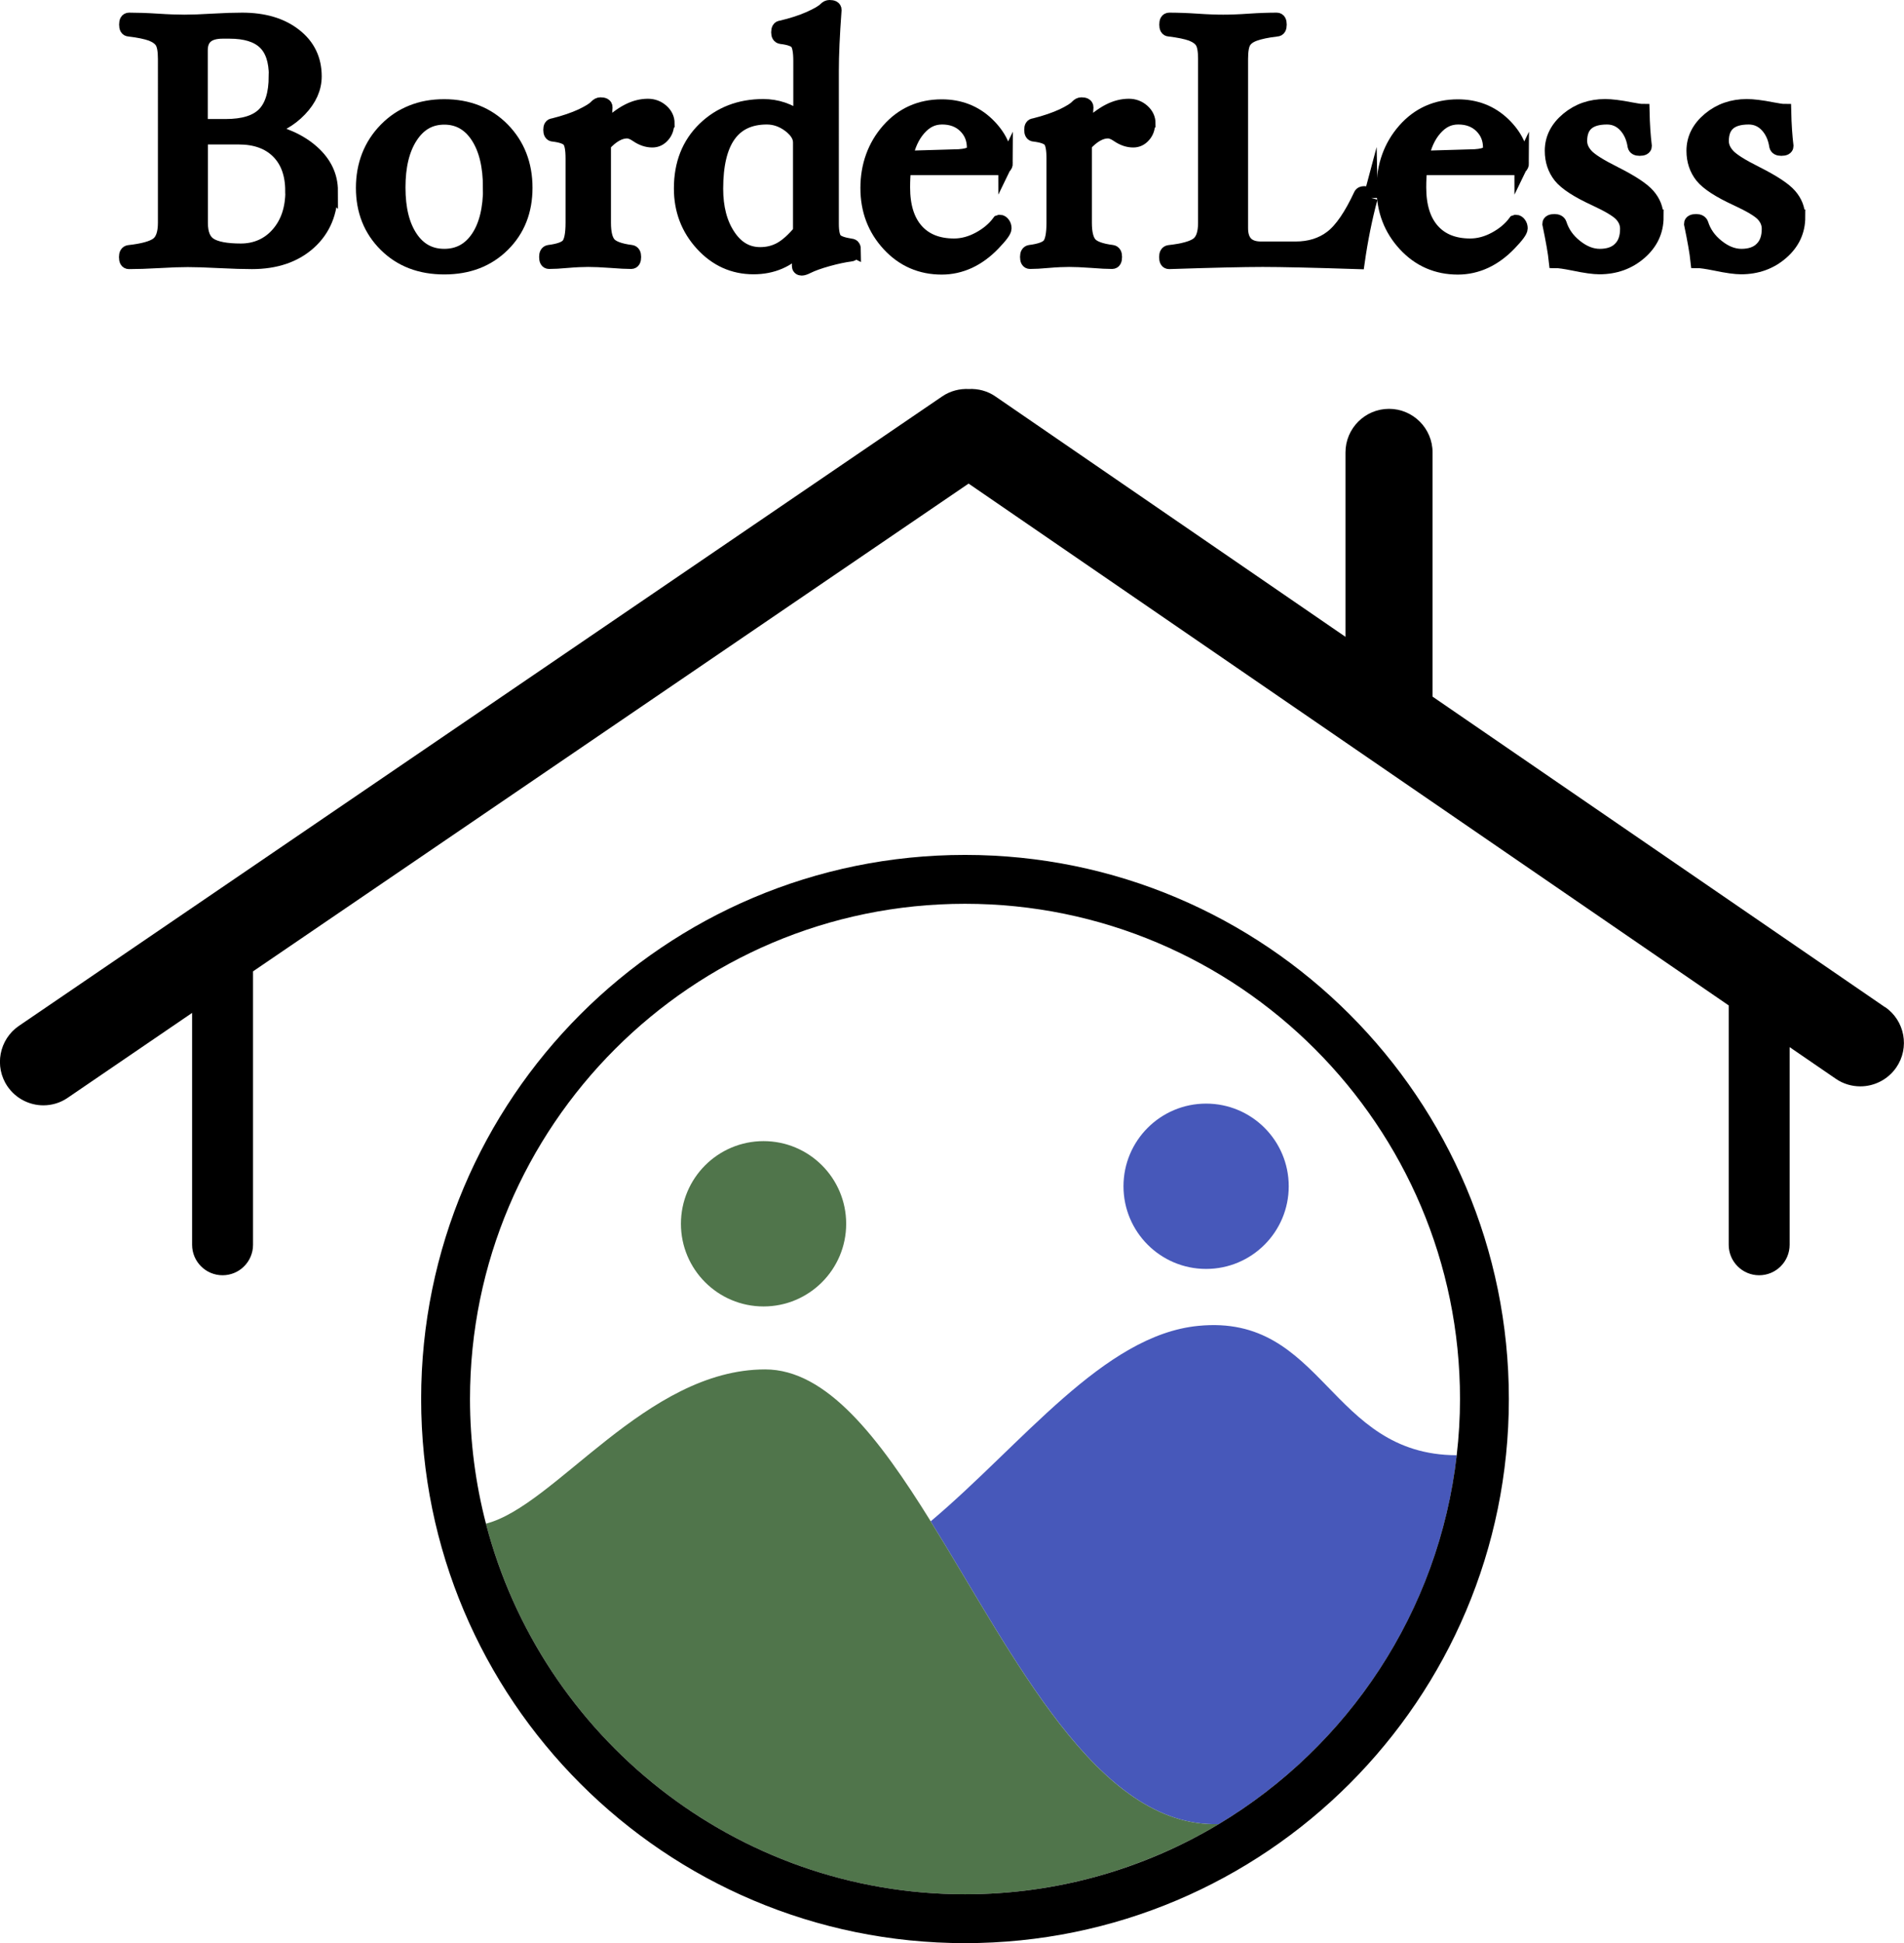 <?xml version="1.0" encoding="UTF-8"?>
<svg id="Layer_2" data-name="Layer 2" xmlns="http://www.w3.org/2000/svg" viewBox="0 0 132.51 135.17">
  <defs>
    <style>
      .cls-1 {
        fill: none;
      }

      .cls-2 {
        stroke: #000;
        stroke-miterlimit: 10;
      }

      .cls-3 {
        fill: #4758ba;
      }

      .cls-4 {
        fill: #50754b;
      }
    </style>
  </defs>
  <g id="Logos">
    <g>
      <g id="Variation_4_with_house" data-name="Variation 4 with house">
        <g>
          <path class="cls-1" d="M53.25,95.26c4.29,0,7.91,4.75,11.52,10.56,6.38-5.37,12.03-12.95,18.63-13.6,8.75-.85,9.1,8.99,17.98,9,.15-1.28,.23-2.59,.23-3.91,0-19-15.45-34.45-34.45-34.45s-34.45,15.45-34.45,34.45c0,2.99,.39,5.9,1.11,8.67,4.83-1.22,11.14-10.73,19.43-10.73Z"/>
          <path class="cls-3" d="M83.4,92.23c-6.6,.64-12.25,8.23-18.63,13.6,5.78,9.3,11.56,21.33,20.05,21.06,8.99-5.39,15.33-14.76,16.56-25.66-8.89-.02-9.24-9.86-17.98-9Z"/>
          <path class="cls-4" d="M64.77,105.82c-3.61-5.81-7.23-10.56-11.52-10.56-8.29,0-14.6,9.5-19.43,10.73,3.85,14.81,17.34,25.78,33.34,25.78,6.45,0,12.49-1.79,17.66-4.88-8.5,.27-14.27-11.76-20.05-21.06Z"/>
          <path d="M67.16,59.47c-20.9,0-37.85,16.95-37.85,37.85s16.95,37.85,37.85,37.85,37.85-16.95,37.85-37.85-16.95-37.85-37.85-37.85Zm0,3.4c19,0,34.45,15.45,34.45,34.45,0,1.32-.08,2.62-.23,3.91-1.24,10.9-7.57,20.27-16.56,25.66-5.17,3.1-11.21,4.88-17.66,4.88-16,0-29.49-10.97-33.34-25.78-.72-2.77-1.11-5.68-1.11-8.67,0-19,15.45-34.45,34.45-34.45Z"/>
        </g>
        <circle class="cls-4" cx="53.14" cy="85.13" r="5.75"/>
        <circle class="cls-3" cx="83.94" cy="82.52" r="5.75"/>
        <path d="M131.2,70.07l-31.5-21.61V31.47c0-1.67-1.36-3.03-3.03-3.03s-3.03,1.36-3.03,3.03v12.83l-24.36-16.72c-.56-.39-1.21-.55-1.85-.52-.64-.03-1.29,.13-1.85,.51L1.32,71.36c-1.38,.94-1.74,2.83-.8,4.21,.59,.86,1.54,1.32,2.5,1.32,.59,0,1.18-.17,1.7-.53l8.65-5.9v16.13c0,1.17,.95,2.12,2.12,2.12s2.12-.95,2.12-2.12v-19.02l49.8-33.93,52.9,36.3v16.65c0,1.17,.95,2.12,2.12,2.12s2.12-.95,2.12-2.12v-13.75l3.21,2.2c.52,.36,1.12,.53,1.71,.53,.96,0,1.91-.46,2.5-1.31,.95-1.38,.6-3.26-.78-4.21Z"/>
      </g>
      <g>
        <path class="cls-2" d="M23.01,13.28c0,1.49-.5,2.69-1.5,3.59-1,.9-2.33,1.35-3.98,1.35-.54,0-1.31-.02-2.3-.07-.94-.05-1.66-.07-2.16-.07s-1.15,.02-1.99,.07c-.86,.05-1.57,.07-2.11,.07-.13,0-.19-.11-.19-.34,0-.2,.06-.31,.19-.33,.98-.11,1.64-.29,1.99-.55s.53-.75,.53-1.5V4.1c0-.57-.07-.96-.21-1.19-.14-.23-.39-.41-.74-.55-.36-.13-.88-.24-1.56-.32-.13,0-.19-.11-.19-.33s.06-.33,.19-.33c.54,0,1.2,.02,1.99,.07,.75,.05,1.37,.07,1.86,.07s1.14-.02,1.94-.07c.85-.05,1.54-.07,2.08-.07,1.51,0,2.73,.36,3.65,1.08,.93,.72,1.39,1.67,1.39,2.85,0,.82-.34,1.59-1.03,2.31s-1.53,1.19-2.54,1.41c1.43,.28,2.57,.8,3.42,1.56s1.28,1.66,1.28,2.7Zm-3.8-7.99c0-1.07-.26-1.85-.79-2.35s-1.34-.75-2.45-.75h-.48c-1.02,0-1.53,.44-1.53,1.31v5.28h1.74c1.23,0,2.12-.27,2.67-.82,.55-.55,.83-1.43,.83-2.66Zm1.14,7.99c0-1.16-.33-2.08-.99-2.74-.66-.66-1.58-.99-2.75-.99h-2.64v5.97c0,.74,.21,1.24,.63,1.51,.42,.27,1.14,.41,2.16,.41s1.92-.38,2.59-1.15c.67-.76,1.01-1.76,1.01-3Z"/>
        <path class="cls-2" d="M36.56,13.06c0,1.61-.52,2.93-1.57,3.97-1.05,1.04-2.4,1.56-4.07,1.56s-3.02-.52-4.07-1.56c-1.05-1.04-1.58-2.36-1.58-3.96s.53-2.97,1.59-4.05c1.06-1.08,2.41-1.62,4.06-1.62s3.01,.54,4.06,1.61c1.05,1.07,1.58,2.43,1.58,4.06Zm-2.45-.02c0-1.48-.28-2.66-.85-3.54s-1.35-1.33-2.34-1.33-1.76,.44-2.34,1.33-.86,2.07-.86,3.54,.28,2.62,.85,3.48,1.35,1.29,2.35,1.29,1.78-.43,2.35-1.28c.57-.85,.85-2.02,.85-3.49Z"/>
        <path class="cls-2" d="M46.42,8.6c0,.32-.1,.6-.3,.82-.2,.23-.44,.34-.72,.34-.36,0-.71-.12-1.05-.35-.27-.19-.51-.28-.71-.28-.52,0-1.07,.31-1.62,.92v5.45c0,.7,.12,1.19,.36,1.47,.24,.28,.76,.47,1.55,.57,.13,.02,.19,.13,.19,.33,0,.23-.06,.34-.19,.34-.33,0-.8-.02-1.4-.07-.67-.05-1.2-.07-1.59-.07s-.89,.02-1.46,.07c-.52,.05-.94,.07-1.27,.07-.13,0-.19-.11-.19-.34,0-.2,.06-.31,.19-.33,.7-.09,1.15-.25,1.35-.5s.3-.76,.3-1.55v-4.47c0-.65-.08-1.07-.25-1.27s-.53-.33-1.11-.4c-.13,0-.19-.11-.19-.32,0-.2,.06-.3,.19-.3,.8-.2,1.46-.43,1.98-.67,.52-.25,.86-.46,1.02-.64,.1-.1,.19-.15,.29-.15,.22,0,.34,.06,.34,.19l-.1,1.53c.65-.6,1.2-1.02,1.67-1.26,.46-.24,.93-.36,1.39-.36,.37,0,.69,.12,.96,.36,.27,.24,.4,.53,.4,.85Z"/>
        <path class="cls-2" d="M59.4,17.41c0,.17-.06,.27-.19,.28-.46,.06-.99,.17-1.6,.34-.61,.17-1.08,.34-1.42,.51-.18,.09-.31,.13-.39,.13-.13,0-.19-.06-.19-.19l.1-1.31c-.86,.94-1.95,1.41-3.27,1.41-1.4,0-2.59-.54-3.57-1.61-.98-1.07-1.47-2.36-1.47-3.86,0-1.7,.54-3.08,1.63-4.14,1.09-1.05,2.45-1.58,4.09-1.58,.94,0,1.8,.29,2.59,.87V4.24c0-.65-.08-1.08-.24-1.28-.16-.2-.53-.33-1.11-.4-.13-.02-.19-.12-.19-.31,0-.21,.06-.32,.19-.32,.76-.18,1.42-.39,1.98-.64s.94-.47,1.13-.67c.08-.08,.17-.12,.26-.12,.23,0,.34,.06,.34,.19-.13,1.76-.19,3.16-.19,4.21V15.57c0,.56,.08,.93,.24,1.12,.16,.19,.53,.32,1.11,.41,.13,0,.19,.11,.19,.32Zm-3.71-1.29v-6.21c0-.42-.24-.81-.73-1.19-.49-.37-1.02-.56-1.59-.56-2.36,0-3.54,1.66-3.54,4.97,0,1.31,.28,2.4,.85,3.26,.57,.87,1.31,1.3,2.23,1.3,.52,0,1-.12,1.43-.36,.43-.24,.88-.65,1.36-1.22Z"/>
        <path class="cls-2" d="M69.99,11.34c0,.23-.15,.34-.44,.34h-6.64c-.05,.44-.07,.89-.07,1.36,0,1.3,.31,2.3,.93,3s1.5,1.05,2.63,1.05c.57,0,1.15-.15,1.73-.46,.58-.31,1.05-.7,1.4-1.17l.06-.02c.07,0,.14,.04,.21,.13,.07,.09,.1,.19,.1,.32,0,.17-.26,.52-.78,1.06s-1.08,.95-1.68,1.23c-.61,.28-1.24,.42-1.9,.42-1.45,0-2.68-.53-3.67-1.6-.99-1.07-1.49-2.37-1.49-3.92s.49-2.92,1.46-4.02c.97-1.1,2.21-1.65,3.7-1.65,1.25,0,2.3,.41,3.16,1.23,.85,.82,1.28,1.73,1.28,2.72Zm-2.2-1.07c0-.61-.21-1.11-.62-1.51s-.95-.6-1.6-.6-1.16,.26-1.62,.78c-.46,.52-.77,1.21-.93,2.05l3.37-.1c.51,0,.87-.06,1.08-.15,.21-.09,.32-.25,.32-.48Z"/>
        <path class="cls-2" d="M79.89,8.6c0,.32-.1,.6-.3,.82-.2,.23-.44,.34-.72,.34-.36,0-.71-.12-1.05-.35-.27-.19-.51-.28-.71-.28-.52,0-1.07,.31-1.62,.92v5.45c0,.7,.12,1.19,.36,1.47,.24,.28,.76,.47,1.55,.57,.13,.02,.19,.13,.19,.33,0,.23-.06,.34-.19,.34-.33,0-.8-.02-1.4-.07-.67-.05-1.2-.07-1.59-.07s-.89,.02-1.46,.07c-.52,.05-.94,.07-1.27,.07-.13,0-.19-.11-.19-.34,0-.2,.06-.31,.19-.33,.7-.09,1.15-.25,1.35-.5s.3-.76,.3-1.55v-4.47c0-.65-.08-1.07-.25-1.27s-.53-.33-1.11-.4c-.13,0-.19-.11-.19-.32,0-.2,.06-.3,.19-.3,.8-.2,1.46-.43,1.98-.67,.52-.25,.86-.46,1.02-.64,.1-.1,.19-.15,.29-.15,.22,0,.34,.06,.34,.19l-.1,1.53c.65-.6,1.2-1.02,1.67-1.26,.46-.24,.93-.36,1.39-.36,.37,0,.69,.12,.96,.36,.27,.24,.4,.53,.4,.85Z"/>
        <path class="cls-2" d="M95.38,13.76c-.38,1.42-.68,2.91-.9,4.46-3.09-.1-5.29-.15-6.6-.15s-3.46,.05-6.52,.15c-.13,0-.19-.11-.19-.34,0-.2,.06-.31,.19-.33,.98-.11,1.64-.29,1.99-.55s.53-.75,.53-1.5V4.1c0-.57-.07-.96-.21-1.19-.14-.23-.39-.41-.74-.55-.36-.13-.88-.24-1.56-.32-.13,0-.19-.11-.19-.33s.06-.33,.19-.33c.54,0,1.19,.02,1.94,.07,.72,.05,1.32,.07,1.82,.07s1.09-.02,1.8-.07c.74-.05,1.38-.07,1.93-.07,.13,0,.19,.11,.19,.33s-.06,.33-.19,.33c-.68,.08-1.19,.19-1.55,.32-.36,.13-.6,.31-.74,.54-.14,.23-.21,.63-.21,1.2V15.87c0,.95,.47,1.43,1.4,1.43h2.4c.99,0,1.83-.26,2.52-.79,.69-.53,1.36-1.52,2.03-2.96,.03-.06,.11-.1,.23-.1,.1,0,.2,.03,.3,.1,.09,.07,.14,.14,.14,.22Z"/>
        <path class="cls-2" d="M105.91,11.34c0,.23-.15,.34-.44,.34h-6.64c-.05,.44-.07,.89-.07,1.36,0,1.3,.31,2.3,.93,3s1.5,1.05,2.63,1.05c.57,0,1.15-.15,1.73-.46,.58-.31,1.05-.7,1.4-1.17l.06-.02c.07,0,.14,.04,.21,.13,.07,.09,.1,.19,.1,.32,0,.17-.26,.52-.78,1.06s-1.08,.95-1.68,1.23c-.61,.28-1.24,.42-1.9,.42-1.45,0-2.68-.53-3.67-1.6-.99-1.07-1.49-2.37-1.49-3.92s.49-2.92,1.46-4.02c.97-1.1,2.21-1.65,3.7-1.65,1.25,0,2.3,.41,3.16,1.23,.85,.82,1.28,1.73,1.28,2.72Zm-2.2-1.07c0-.61-.21-1.11-.62-1.51s-.95-.6-1.6-.6-1.16,.26-1.62,.78c-.46,.52-.77,1.21-.93,2.05l3.37-.1c.51,0,.87-.06,1.08-.15,.21-.09,.32-.25,.32-.48Z"/>
        <path class="cls-2" d="M115.28,15.09c0,.99-.39,1.81-1.16,2.48s-1.71,1.01-2.81,1.01c-.39,0-.98-.08-1.79-.25-.6-.12-1.02-.18-1.23-.18-.06-.57-.21-1.43-.45-2.58,0-.12,.12-.18,.35-.18,.19,0,.31,.07,.35,.19,.19,.6,.55,1.12,1.1,1.56,.55,.44,1.11,.67,1.7,.67s1.08-.16,1.41-.5c.34-.33,.5-.8,.5-1.39,0-.38-.14-.71-.42-1.01-.28-.29-.88-.65-1.81-1.08-1.22-.56-2.02-1.08-2.42-1.57-.39-.49-.59-1.08-.59-1.77,0-.85,.37-1.58,1.1-2.19s1.6-.91,2.6-.91c.42,0,1.01,.07,1.77,.22,.42,.08,.69,.12,.82,.12,.02,.95,.08,1.76,.16,2.43,0,.12-.12,.18-.35,.18-.2,0-.31-.06-.34-.19-.09-.59-.31-1.07-.66-1.44-.35-.37-.78-.55-1.27-.55-1.26,0-1.88,.55-1.88,1.65,0,.37,.15,.71,.45,1.03,.3,.32,.94,.72,1.94,1.22,1.19,.6,1.97,1.11,2.35,1.55,.38,.44,.57,.93,.57,1.48Z"/>
        <path class="cls-2" d="M125.14,15.09c0,.99-.39,1.81-1.16,2.48s-1.71,1.01-2.81,1.01c-.39,0-.98-.08-1.79-.25-.6-.12-1.02-.18-1.23-.18-.06-.57-.21-1.43-.45-2.58,0-.12,.12-.18,.35-.18,.19,0,.31,.07,.35,.19,.19,.6,.55,1.12,1.1,1.56,.55,.44,1.11,.67,1.7,.67s1.08-.16,1.41-.5c.34-.33,.5-.8,.5-1.39,0-.38-.14-.71-.42-1.01-.28-.29-.88-.65-1.81-1.08-1.22-.56-2.02-1.08-2.42-1.57-.39-.49-.59-1.08-.59-1.77,0-.85,.37-1.58,1.1-2.19s1.6-.91,2.6-.91c.42,0,1.01,.07,1.77,.22,.42,.08,.69,.12,.82,.12,.02,.95,.08,1.76,.16,2.43,0,.12-.12,.18-.35,.18-.2,0-.31-.06-.34-.19-.09-.59-.31-1.07-.66-1.44-.35-.37-.78-.55-1.27-.55-1.26,0-1.88,.55-1.88,1.65,0,.37,.15,.71,.45,1.03,.3,.32,.94,.72,1.94,1.22,1.19,.6,1.97,1.11,2.35,1.55,.38,.44,.57,.93,.57,1.48Z"/>
      </g>
    </g>
  </g>
</svg>